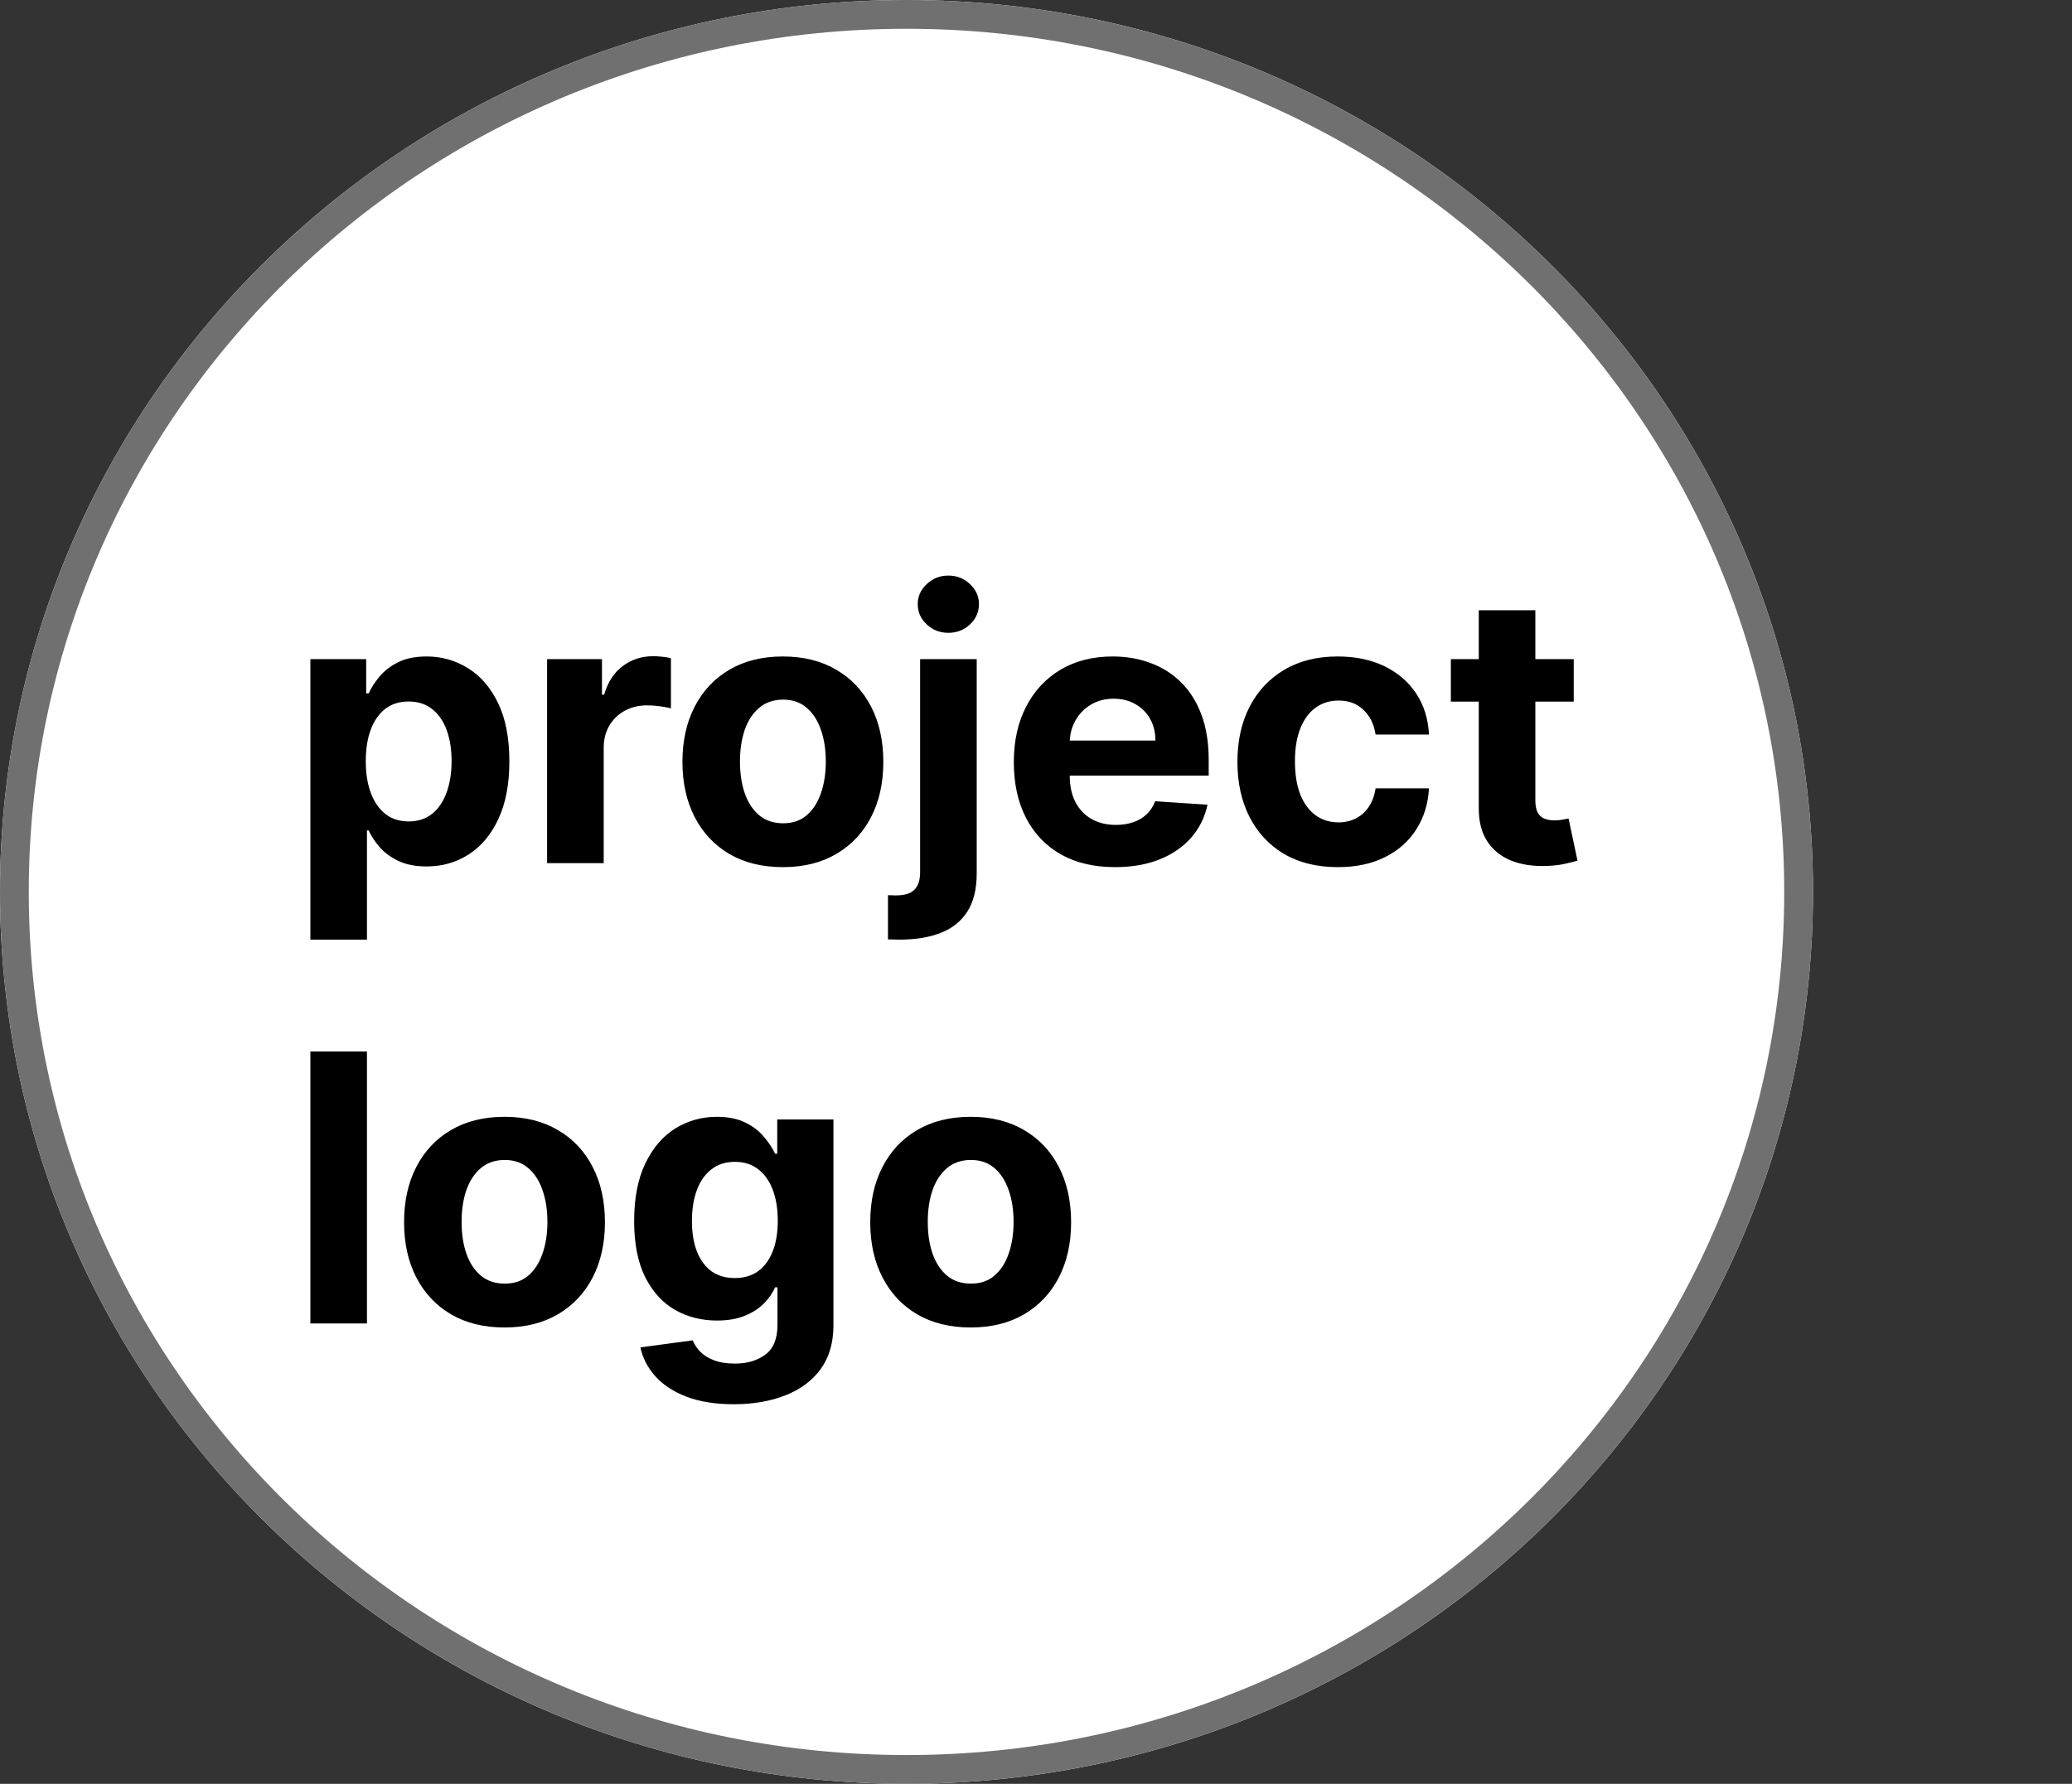 <svg width="72" height="62" viewBox="0 0 72 62" fill="none" xmlns="http://www.w3.org/2000/svg">
<rect x="0" y="0" width="72" height="62" fill="#333333" stroke="none"/>
<path d="M31.5 62C48.897 62 63 48.121 63 31C63 13.879 48.897 0 31.5 0C14.103 0 0 13.879 0 31C0 48.121 14.103 62 31.5 62Z" fill="white"/>
<path d="M31.5 61.5C48.621 61.5 62.5 47.845 62.5 31C62.5 14.155 48.621 0.5 31.5 0.5C14.379 0.5 0.5 14.155 0.5 31C0.5 47.845 14.379 61.5 31.5 61.5Z" stroke="#707070"/>
<path d="M10.785 32.659V22.909H12.724V24.1H12.811C12.898 23.909 13.022 23.715 13.185 23.518C13.352 23.318 13.567 23.152 13.832 23.02C14.099 22.884 14.432 22.817 14.829 22.817C15.346 22.817 15.823 22.952 16.26 23.223C16.697 23.491 17.046 23.895 17.308 24.437C17.57 24.976 17.7 25.651 17.7 26.464C17.7 27.255 17.573 27.923 17.317 28.467C17.065 29.009 16.72 29.42 16.283 29.7C15.849 29.977 15.363 30.115 14.824 30.115C14.443 30.115 14.118 30.052 13.85 29.926C13.585 29.8 13.368 29.642 13.199 29.451C13.03 29.257 12.901 29.061 12.811 28.864H12.751V32.659H10.785ZM12.71 26.454C12.71 26.876 12.768 27.244 12.885 27.558C13.002 27.872 13.171 28.116 13.393 28.292C13.615 28.464 13.884 28.55 14.201 28.55C14.521 28.55 14.792 28.463 15.014 28.287C15.235 28.109 15.403 27.863 15.517 27.549C15.634 27.232 15.692 26.867 15.692 26.454C15.692 26.045 15.635 25.685 15.521 25.374C15.407 25.063 15.24 24.82 15.018 24.645C14.796 24.47 14.524 24.382 14.201 24.382C13.881 24.382 13.61 24.466 13.389 24.636C13.17 24.805 13.002 25.045 12.885 25.356C12.768 25.667 12.71 26.033 12.71 26.454ZM19.011 30V22.909H20.918V24.146H20.992C21.121 23.706 21.338 23.374 21.643 23.149C21.947 22.921 22.298 22.808 22.695 22.808C22.794 22.808 22.9 22.814 23.014 22.826C23.128 22.838 23.228 22.855 23.314 22.877V24.622C23.222 24.594 23.094 24.57 22.931 24.548C22.768 24.526 22.618 24.516 22.483 24.516C22.194 24.516 21.935 24.579 21.707 24.705C21.483 24.828 21.304 25 21.172 25.222C21.043 25.444 20.978 25.699 20.978 25.988V30H19.011ZM27.204 30.139C26.487 30.139 25.867 29.986 25.344 29.681C24.824 29.374 24.422 28.946 24.139 28.398C23.856 27.847 23.714 27.209 23.714 26.482C23.714 25.75 23.856 25.11 24.139 24.562C24.422 24.011 24.824 23.583 25.344 23.278C25.867 22.971 26.487 22.817 27.204 22.817C27.922 22.817 28.54 22.971 29.06 23.278C29.584 23.583 29.987 24.011 30.27 24.562C30.553 25.11 30.695 25.75 30.695 26.482C30.695 27.209 30.553 27.847 30.27 28.398C29.987 28.946 29.584 29.374 29.06 29.681C28.54 29.986 27.922 30.139 27.204 30.139ZM27.214 28.615C27.54 28.615 27.812 28.523 28.031 28.338C28.249 28.15 28.414 27.895 28.525 27.572C28.639 27.249 28.696 26.881 28.696 26.468C28.696 26.056 28.639 25.688 28.525 25.365C28.414 25.042 28.249 24.787 28.031 24.599C27.812 24.411 27.54 24.317 27.214 24.317C26.884 24.317 26.607 24.411 26.383 24.599C26.161 24.787 25.993 25.042 25.88 25.365C25.769 25.688 25.713 26.056 25.713 26.468C25.713 26.881 25.769 27.249 25.88 27.572C25.993 27.895 26.161 28.15 26.383 28.338C26.607 28.523 26.884 28.615 27.214 28.615ZM31.973 22.909H33.94V30.351C33.94 30.899 33.832 31.342 33.617 31.68C33.401 32.019 33.092 32.267 32.689 32.424C32.289 32.581 31.81 32.659 31.253 32.659C31.185 32.659 31.121 32.658 31.059 32.654C30.995 32.654 30.927 32.653 30.856 32.65V31.113C30.908 31.116 30.955 31.117 30.995 31.117C31.032 31.12 31.072 31.122 31.115 31.122C31.432 31.122 31.653 31.054 31.779 30.919C31.909 30.786 31.973 30.586 31.973 30.319V22.909ZM32.952 21.995C32.663 21.995 32.413 21.898 32.204 21.704C31.995 21.507 31.89 21.272 31.89 20.998C31.89 20.727 31.995 20.495 32.204 20.301C32.413 20.104 32.663 20.005 32.952 20.005C33.247 20.005 33.498 20.104 33.705 20.301C33.914 20.495 34.018 20.727 34.018 20.998C34.018 21.272 33.914 21.507 33.705 21.704C33.498 21.898 33.247 21.995 32.952 21.995ZM38.747 30.139C38.017 30.139 37.39 29.991 36.863 29.695C36.34 29.397 35.937 28.975 35.654 28.43C35.371 27.883 35.229 27.235 35.229 26.487C35.229 25.758 35.371 25.117 35.654 24.566C35.937 24.015 36.336 23.586 36.849 23.278C37.367 22.971 37.973 22.817 38.668 22.817C39.136 22.817 39.572 22.892 39.975 23.043C40.381 23.191 40.735 23.414 41.037 23.712C41.341 24.011 41.578 24.386 41.748 24.839C41.917 25.288 42.001 25.814 42.001 26.418V26.958H36.014V25.739H40.15C40.15 25.456 40.089 25.205 39.966 24.986C39.842 24.768 39.672 24.597 39.453 24.474C39.238 24.348 38.987 24.285 38.701 24.285C38.402 24.285 38.137 24.354 37.907 24.492C37.679 24.628 37.5 24.811 37.371 25.042C37.242 25.27 37.176 25.524 37.173 25.804V26.962C37.173 27.313 37.237 27.616 37.367 27.872C37.499 28.127 37.685 28.324 37.925 28.463C38.165 28.601 38.45 28.671 38.779 28.671C38.998 28.671 39.198 28.64 39.379 28.578C39.561 28.517 39.716 28.424 39.846 28.301C39.975 28.178 40.073 28.027 40.141 27.849L41.96 27.969C41.867 28.406 41.678 28.787 41.392 29.114C41.109 29.437 40.743 29.689 40.293 29.871C39.847 30.049 39.332 30.139 38.747 30.139ZM46.489 30.139C45.762 30.139 45.138 29.985 44.614 29.677C44.094 29.366 43.694 28.935 43.414 28.384C43.137 27.833 42.999 27.199 42.999 26.482C42.999 25.756 43.139 25.119 43.419 24.571C43.702 24.02 44.103 23.591 44.624 23.283C45.144 22.972 45.762 22.817 46.479 22.817C47.098 22.817 47.64 22.929 48.104 23.154C48.569 23.378 48.937 23.694 49.208 24.1C49.479 24.506 49.628 24.983 49.656 25.531H47.8C47.747 25.177 47.609 24.893 47.384 24.677C47.163 24.459 46.872 24.349 46.512 24.349C46.207 24.349 45.941 24.433 45.713 24.599C45.488 24.762 45.313 25 45.187 25.314C45.061 25.628 44.998 26.008 44.998 26.454C44.998 26.907 45.059 27.292 45.182 27.609C45.308 27.926 45.485 28.167 45.713 28.334C45.941 28.5 46.207 28.583 46.512 28.583C46.736 28.583 46.938 28.537 47.117 28.444C47.298 28.352 47.447 28.218 47.564 28.043C47.684 27.864 47.763 27.65 47.8 27.401H49.656C49.625 27.943 49.477 28.42 49.212 28.832C48.951 29.241 48.589 29.561 48.127 29.792C47.666 30.023 47.12 30.139 46.489 30.139ZM54.686 22.909V24.386H50.416V22.909H54.686ZM51.386 21.21H53.352V27.821C53.352 28.003 53.38 28.144 53.435 28.246C53.491 28.344 53.568 28.413 53.666 28.453C53.768 28.494 53.885 28.514 54.017 28.514C54.109 28.514 54.202 28.506 54.294 28.49C54.386 28.472 54.457 28.458 54.506 28.449L54.816 29.912C54.717 29.943 54.579 29.979 54.4 30.018C54.222 30.062 54.005 30.088 53.749 30.097C53.275 30.115 52.86 30.052 52.503 29.908C52.149 29.763 51.873 29.538 51.676 29.234C51.479 28.929 51.383 28.544 51.386 28.079V21.21ZM12.751 36.545V46H10.785V36.545H12.751ZM17.531 46.139C16.814 46.139 16.193 45.986 15.67 45.681C15.15 45.374 14.748 44.946 14.465 44.398C14.182 43.847 14.041 43.209 14.041 42.482C14.041 41.75 14.182 41.11 14.465 40.562C14.748 40.011 15.15 39.583 15.67 39.278C16.193 38.971 16.814 38.817 17.531 38.817C18.248 38.817 18.866 38.971 19.387 39.278C19.91 39.583 20.313 40.011 20.596 40.562C20.879 41.11 21.021 41.75 21.021 42.482C21.021 43.209 20.879 43.847 20.596 44.398C20.313 44.946 19.91 45.374 19.387 45.681C18.866 45.986 18.248 46.139 17.531 46.139ZM17.54 44.615C17.866 44.615 18.139 44.523 18.357 44.338C18.576 44.15 18.74 43.895 18.851 43.572C18.965 43.249 19.022 42.881 19.022 42.468C19.022 42.056 18.965 41.688 18.851 41.365C18.74 41.042 18.576 40.786 18.357 40.599C18.139 40.411 17.866 40.317 17.54 40.317C17.211 40.317 16.934 40.411 16.709 40.599C16.487 40.786 16.32 41.042 16.206 41.365C16.095 41.688 16.04 42.056 16.04 42.468C16.04 42.881 16.095 43.249 16.206 43.572C16.32 43.895 16.487 44.15 16.709 44.338C16.934 44.523 17.211 44.615 17.54 44.615ZM25.494 48.807C24.857 48.807 24.311 48.719 23.855 48.544C23.403 48.371 23.043 48.136 22.775 47.837C22.507 47.539 22.333 47.203 22.253 46.831L24.072 46.586C24.128 46.728 24.215 46.86 24.335 46.983C24.455 47.106 24.614 47.205 24.811 47.279C25.011 47.356 25.254 47.394 25.54 47.394C25.968 47.394 26.32 47.289 26.597 47.08C26.878 46.874 27.017 46.528 27.017 46.041V44.744H26.934C26.848 44.941 26.719 45.127 26.547 45.303C26.374 45.478 26.153 45.621 25.882 45.732C25.611 45.843 25.288 45.898 24.912 45.898C24.38 45.898 23.895 45.775 23.458 45.529C23.024 45.28 22.678 44.9 22.419 44.389C22.164 43.875 22.036 43.225 22.036 42.441C22.036 41.637 22.167 40.967 22.429 40.428C22.69 39.889 23.038 39.486 23.472 39.218C23.909 38.951 24.388 38.817 24.908 38.817C25.305 38.817 25.637 38.885 25.905 39.02C26.173 39.152 26.388 39.318 26.551 39.519C26.717 39.715 26.845 39.909 26.934 40.1H27.008V38.909H28.961V46.069C28.961 46.672 28.813 47.177 28.518 47.584C28.222 47.99 27.813 48.294 27.29 48.498C26.77 48.704 26.171 48.807 25.494 48.807ZM25.536 44.421C25.853 44.421 26.12 44.343 26.339 44.186C26.561 44.026 26.73 43.798 26.847 43.502C26.967 43.204 27.027 42.847 27.027 42.431C27.027 42.016 26.968 41.656 26.851 41.351C26.734 41.043 26.565 40.805 26.343 40.636C26.122 40.466 25.853 40.382 25.536 40.382C25.212 40.382 24.94 40.469 24.718 40.645C24.497 40.817 24.329 41.057 24.215 41.365C24.101 41.673 24.044 42.028 24.044 42.431C24.044 42.841 24.101 43.195 24.215 43.493C24.332 43.789 24.5 44.018 24.718 44.181C24.94 44.341 25.212 44.421 25.536 44.421ZM33.73 46.139C33.013 46.139 32.393 45.986 31.869 45.681C31.349 45.374 30.948 44.946 30.665 44.398C30.381 43.847 30.24 43.209 30.24 42.482C30.24 41.75 30.381 41.11 30.665 40.562C30.948 40.011 31.349 39.583 31.869 39.278C32.393 38.971 33.013 38.817 33.73 38.817C34.447 38.817 35.066 38.971 35.586 39.278C36.109 39.583 36.512 40.011 36.795 40.562C37.078 41.11 37.22 41.75 37.22 42.482C37.22 43.209 37.078 43.847 36.795 44.398C36.512 44.946 36.109 45.374 35.586 45.681C35.066 45.986 34.447 46.139 33.73 46.139ZM33.739 44.615C34.065 44.615 34.338 44.523 34.556 44.338C34.775 44.15 34.939 43.895 35.05 43.572C35.164 43.249 35.221 42.881 35.221 42.468C35.221 42.056 35.164 41.688 35.05 41.365C34.939 41.042 34.775 40.786 34.556 40.599C34.338 40.411 34.065 40.317 33.739 40.317C33.41 40.317 33.133 40.411 32.908 40.599C32.687 40.786 32.519 41.042 32.405 41.365C32.294 41.688 32.239 42.056 32.239 42.468C32.239 42.881 32.294 43.249 32.405 43.572C32.519 43.895 32.687 44.15 32.908 44.338C33.133 44.523 33.41 44.615 33.739 44.615Z" fill="black"/>
</svg>
